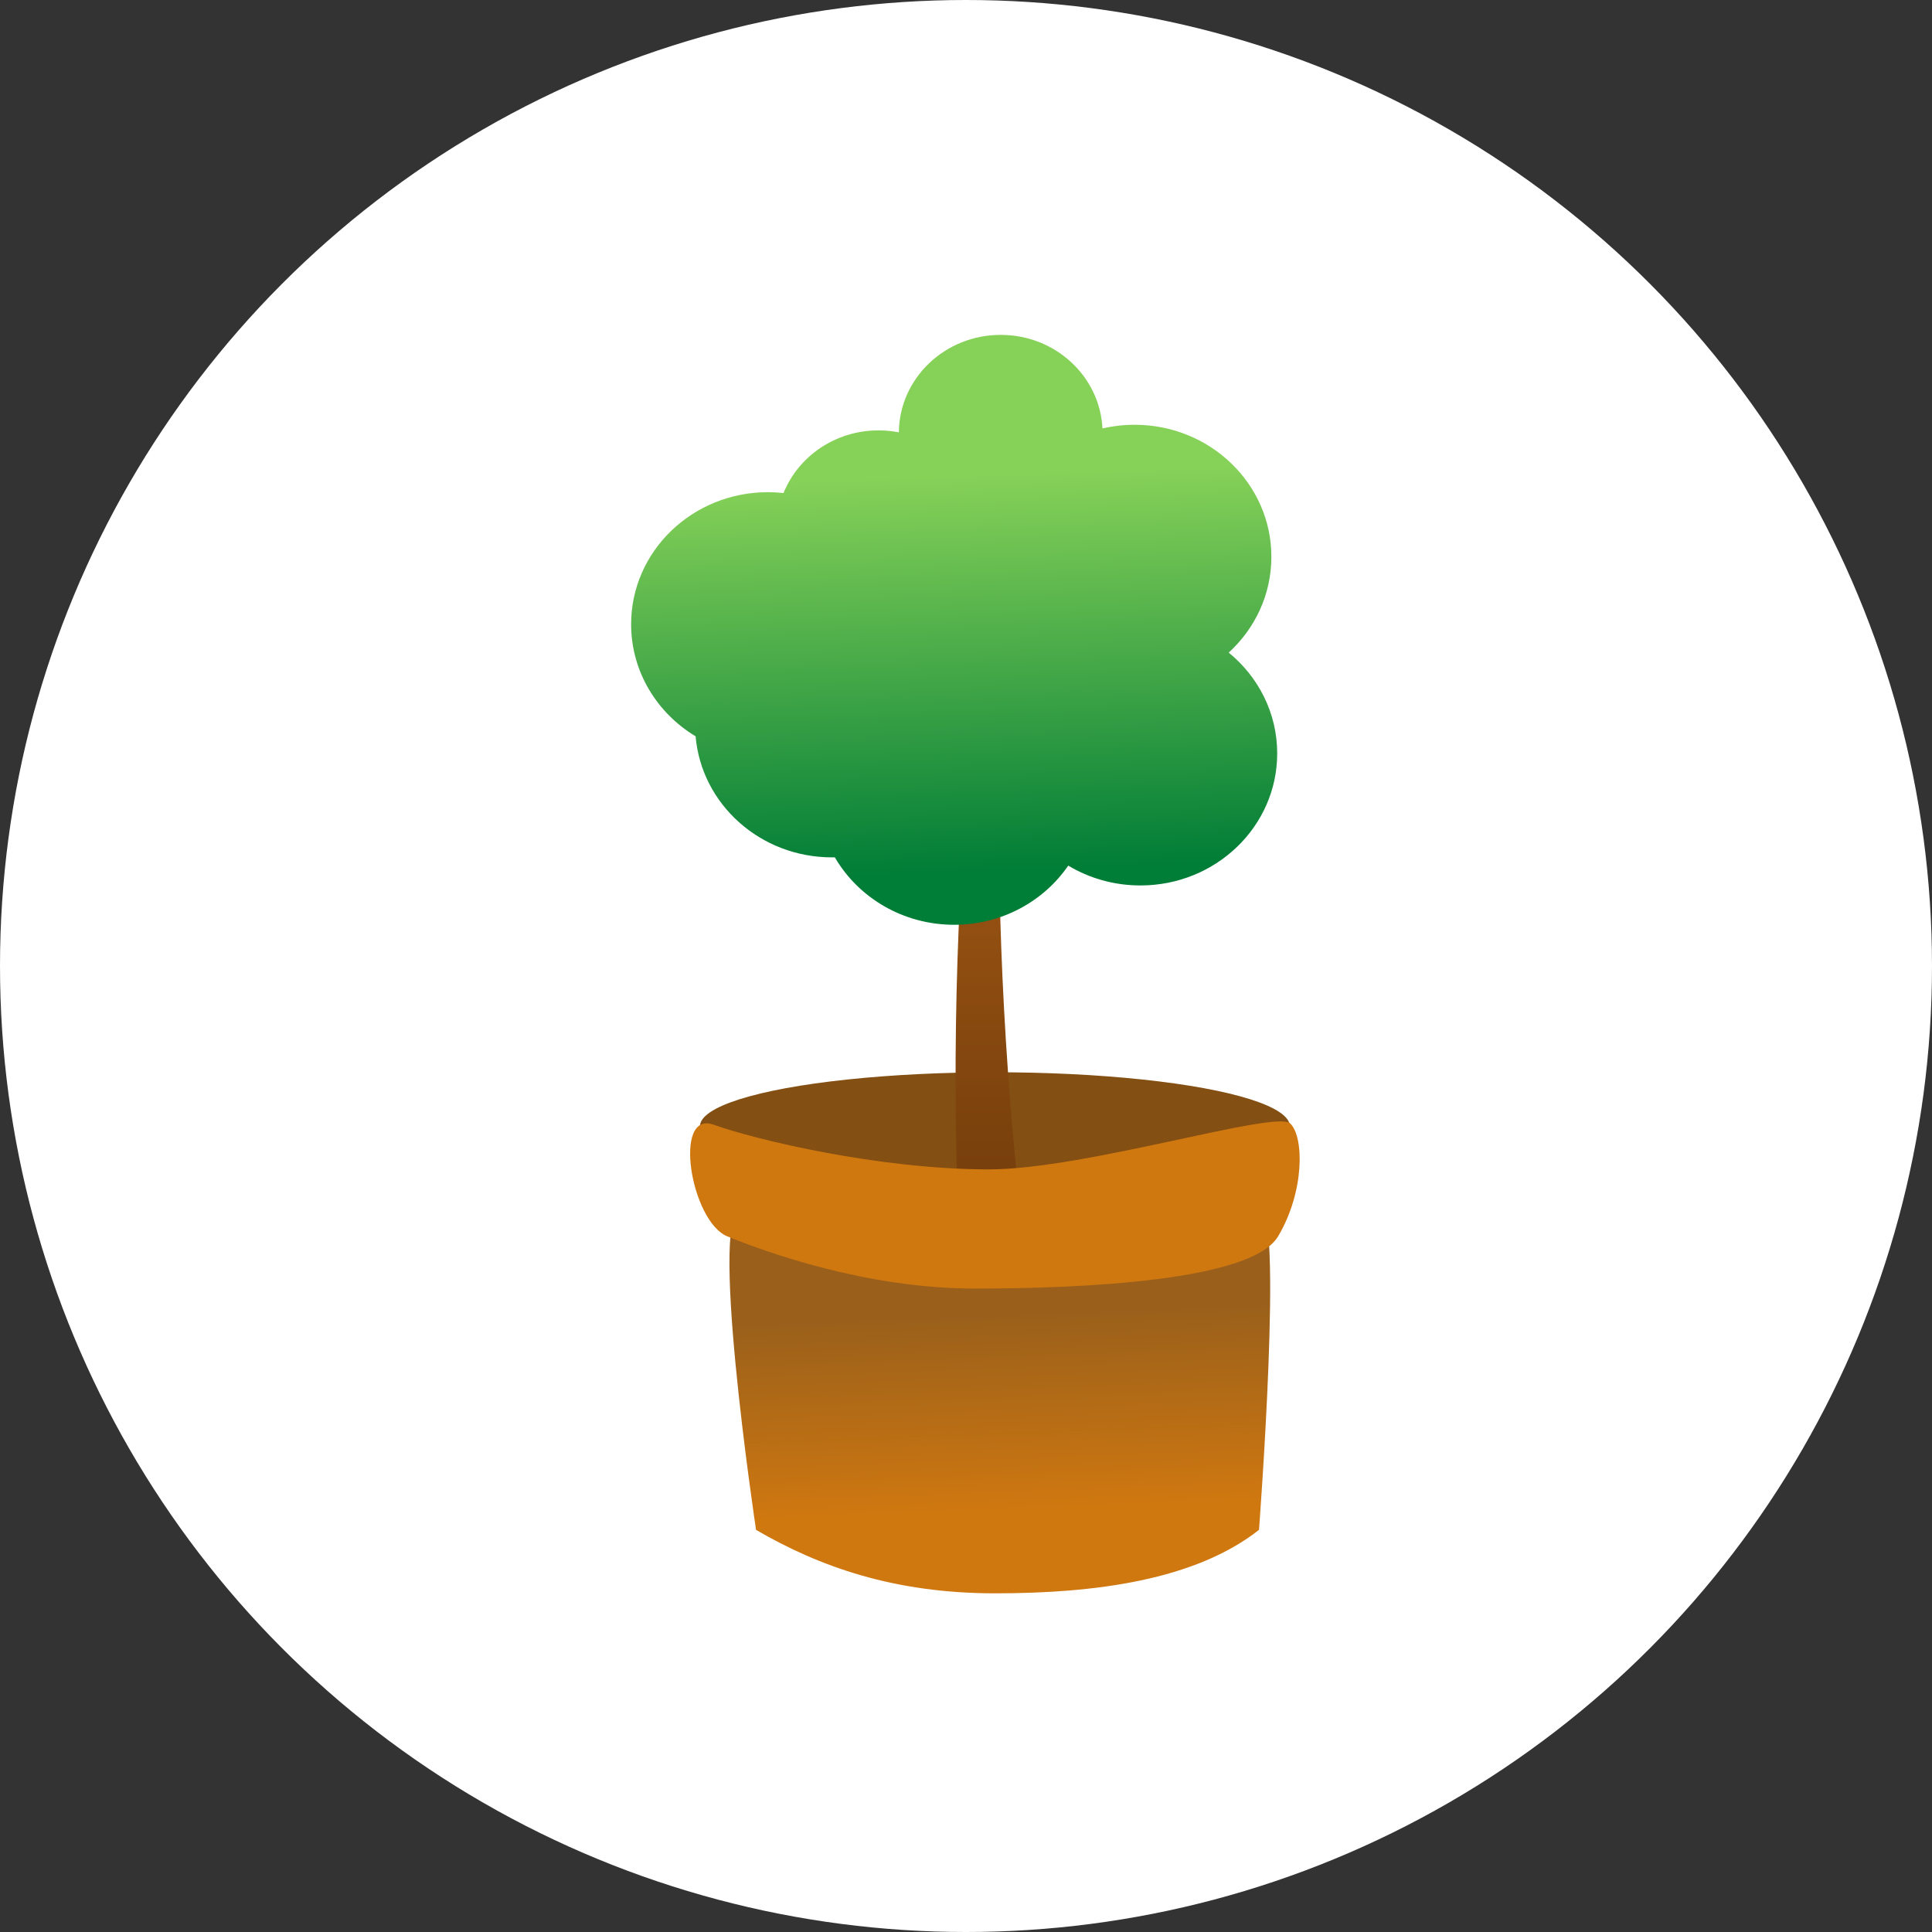 <svg width="150" height="150" viewBox="0 0 150 150" fill="none" xmlns="http://www.w3.org/2000/svg">
<rect x="0" y="0" width="150" height="150" fill="#333333" stroke="none"/>
<circle cx="75" cy="75" r="75" fill="white"/>
<ellipse cx="77.243" cy="87.448" rx="22.9" ry="4.198" fill="#834F12"/>
<path d="M80.286 102.316C75.901 71.576 78.093 47.199 78.093 47.199L76.997 45.083C76.997 45.083 72.61 69.456 74.805 102.316C74.943 104.381 80.578 104.366 80.286 102.316Z" fill="url(#paint0_linear_479_5818)"/>
<path d="M58.699 118.779C58.699 118.779 54.794 92.857 57.722 93.971C60.651 95.085 69.438 97.312 77.248 97.312C84.081 97.312 95.797 94.861 97.749 93.971C99.701 93.081 97.749 118.779 97.749 118.779C92.785 122.677 85.058 123.706 77.248 123.706C69.438 123.706 63.63 121.649 58.699 118.779Z" fill="url(#paint1_linear_479_5818)"/>
<path d="M56.478 95.995C53.629 94.839 52.204 86.165 55.41 87.322C58.616 88.478 68.234 90.791 76.784 90.791C84.265 90.791 99.083 86.153 100.177 87.228C101.271 88.303 101.271 92.575 99.227 95.995C97.184 99.415 84.265 100.043 75.716 100.043C67.166 100.043 59.328 97.152 56.478 95.995Z" fill="#D07810"/>
<path fill-rule="evenodd" clip-rule="evenodd" d="M74.081 71.8C77.78 71.8 81.038 69.974 82.939 67.206C84.565 68.182 86.485 68.746 88.542 68.746C94.407 68.746 99.162 64.157 99.162 58.496C99.162 55.357 97.7 52.548 95.397 50.667C97.438 48.8 98.71 46.158 98.71 43.23C98.71 37.568 93.955 32.979 88.09 32.979C87.231 32.979 86.395 33.078 85.595 33.264C85.395 29.22 81.935 26 77.696 26C73.351 26 69.824 29.382 69.788 33.568C69.277 33.468 68.748 33.415 68.206 33.415C64.85 33.415 61.983 35.433 60.834 38.279C60.436 38.236 60.03 38.213 59.62 38.213C53.755 38.213 49 42.803 49 48.464C49 52.136 51.001 55.357 54.007 57.167C54.456 62.429 59.023 66.565 64.591 66.565C64.666 66.565 64.741 66.564 64.816 66.563C66.635 69.688 70.103 71.8 74.081 71.8Z" fill="url(#paint2_linear_479_5818)"/>
<defs>
<linearGradient id="paint0_linear_479_5818" x1="77.243" y1="45.083" x2="77.243" y2="103.859" gradientUnits="userSpaceOnUse">
<stop stop-color="#B86518"/>
<stop offset="1" stop-color="#653509"/>
</linearGradient>
<linearGradient id="paint1_linear_479_5818" x1="79.957" y1="145.304" x2="78.142" y2="97.974" gradientUnits="userSpaceOnUse">
<stop offset="0.589" stop-color="#D07810"/>
<stop offset="0.914" stop-color="#9A601B"/>
</linearGradient>
<linearGradient id="paint2_linear_479_5818" x1="77.922" y1="67.656" x2="76.869" y2="36.902" gradientUnits="userSpaceOnUse">
<stop stop-color="#007D37"/>
<stop offset="1" stop-color="#86D158"/>
</linearGradient>
</defs>
</svg>
